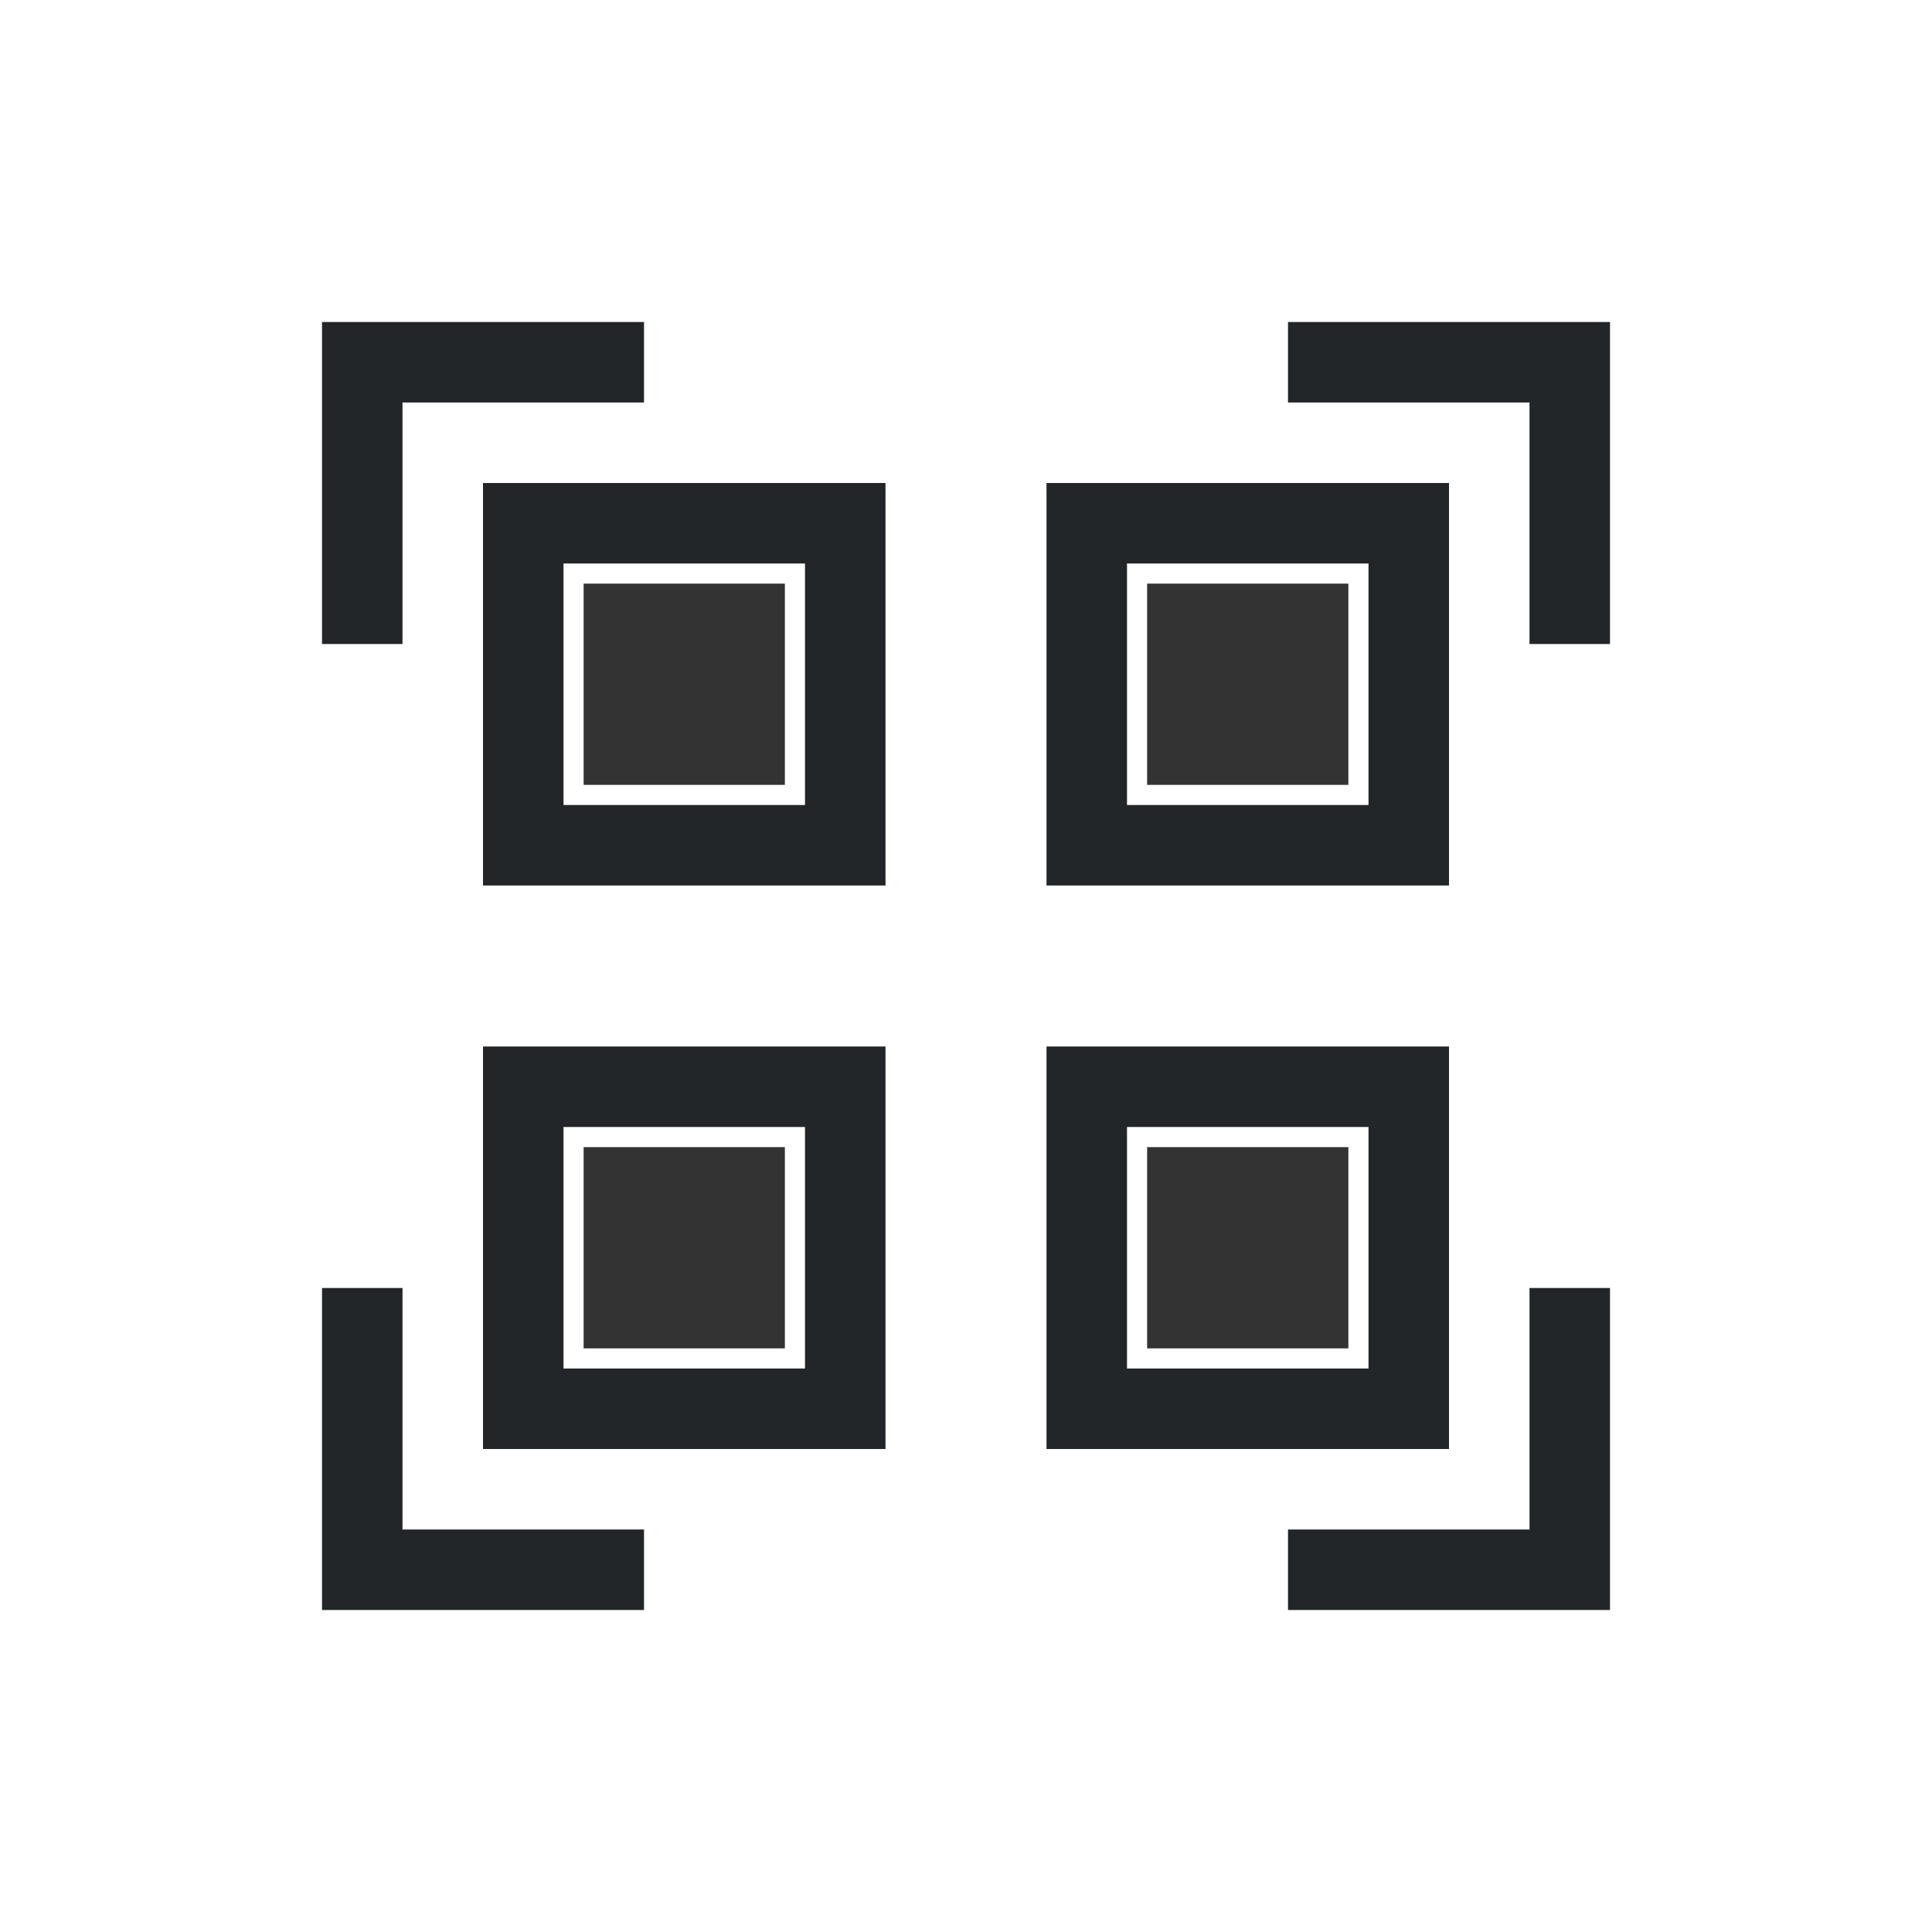 <?xml version="1.0" encoding="UTF-8" standalone="no"?>
<svg
   xmlns:dc="http://purl.org/dc/elements/1.1/"
   xmlns:cc="http://creativecommons.org/ns#"
   xmlns:rdf="http://www.w3.org/1999/02/22-rdf-syntax-ns#"
   xmlns:svg="http://www.w3.org/2000/svg"
   xmlns="http://www.w3.org/2000/svg"
   xmlns:sodipodi="http://sodipodi.sourceforge.net/DTD/sodipodi-0.dtd"
   xmlns:inkscape="http://www.inkscape.org/namespaces/inkscape"
   viewBox="0 0 24 24"
   width="24"
   height="24"
   version="1.1"
   id="svg8"
   sodipodi:docname="edit-semiselect-all.svg"
   inkscape:version="0.92.5 (2060ec1f9f, 2020-04-08)">
  <sodipodi:namedview
     pagecolor="#ffffff"
     bordercolor="#666666"
     borderopacity="1"
     objecttolerance="10"
     gridtolerance="10"
     guidetolerance="10"
     inkscape:pageopacity="0"
     inkscape:pageshadow="2"
     inkscape:window-width="1920"
     inkscape:window-height="1009"
     id="namedview10"
     showgrid="false"
     inkscape:zoom="9.8333333"
     inkscape:cx="-0.31284828"
     inkscape:cy="9.9893198"
     inkscape:window-x="0"
     inkscape:window-y="0"
     inkscape:window-maximized="1"
     inkscape:current-layer="svg8" />
  <defs
     id="defs3051">
    <style
       type="text/css"
       id="current-color-scheme">
      .ColorScheme-Text {
        color:#232629;
      }
      </style>
  </defs>
  <g
     transform="translate(1,1)"
     id="g6">
    <path
       style="fill:currentColor;fill-opacity:1;stroke:none"
       d="m3 3v1 3h1v-3h3v-1h-3-1m12 0v1h3v3h1v-4h-4zm-10 2v5h5v-5h-5m7 0v5h5v-5h-5m-6 1h3v3h-3v-3m7 0h3v3h-3v-3zm-8 6v5h5v-5h-5m7 0v5h5v-5h-5m-6 1h3v3h-3v-3m7 0h3v3h-3v-3m-10 2v4h1 3v-1h-3v-3h-1m15 0v3h-3v1h4v-1-3h-1"
       class="ColorScheme-Text"
       id="path4" />
  </g>
  <rect
     style="fill:#333333;fill-opacity:1;stroke-width:0.833"
     id="rect3717"
     width="2.5"
     height="2.5"
     x="7.25"
     y="7.25" />
  <rect
     style="fill:#333333;fill-opacity:1;stroke-width:0.833"
     id="rect3717-3"
     width="2.5"
     height="2.5"
     x="14.25"
     y="7.25" />
  <rect
     style="fill:#333333;fill-opacity:1;stroke-width:0.833"
     id="rect3717-6"
     width="2.5"
     height="2.5"
     x="7.25"
     y="14.25" />
  <rect
     style="fill:#333333;fill-opacity:1;stroke-width:0.833"
     id="rect3717-3-7"
     width="2.5"
     height="2.5"
     x="14.25"
     y="14.25" />
</svg>
